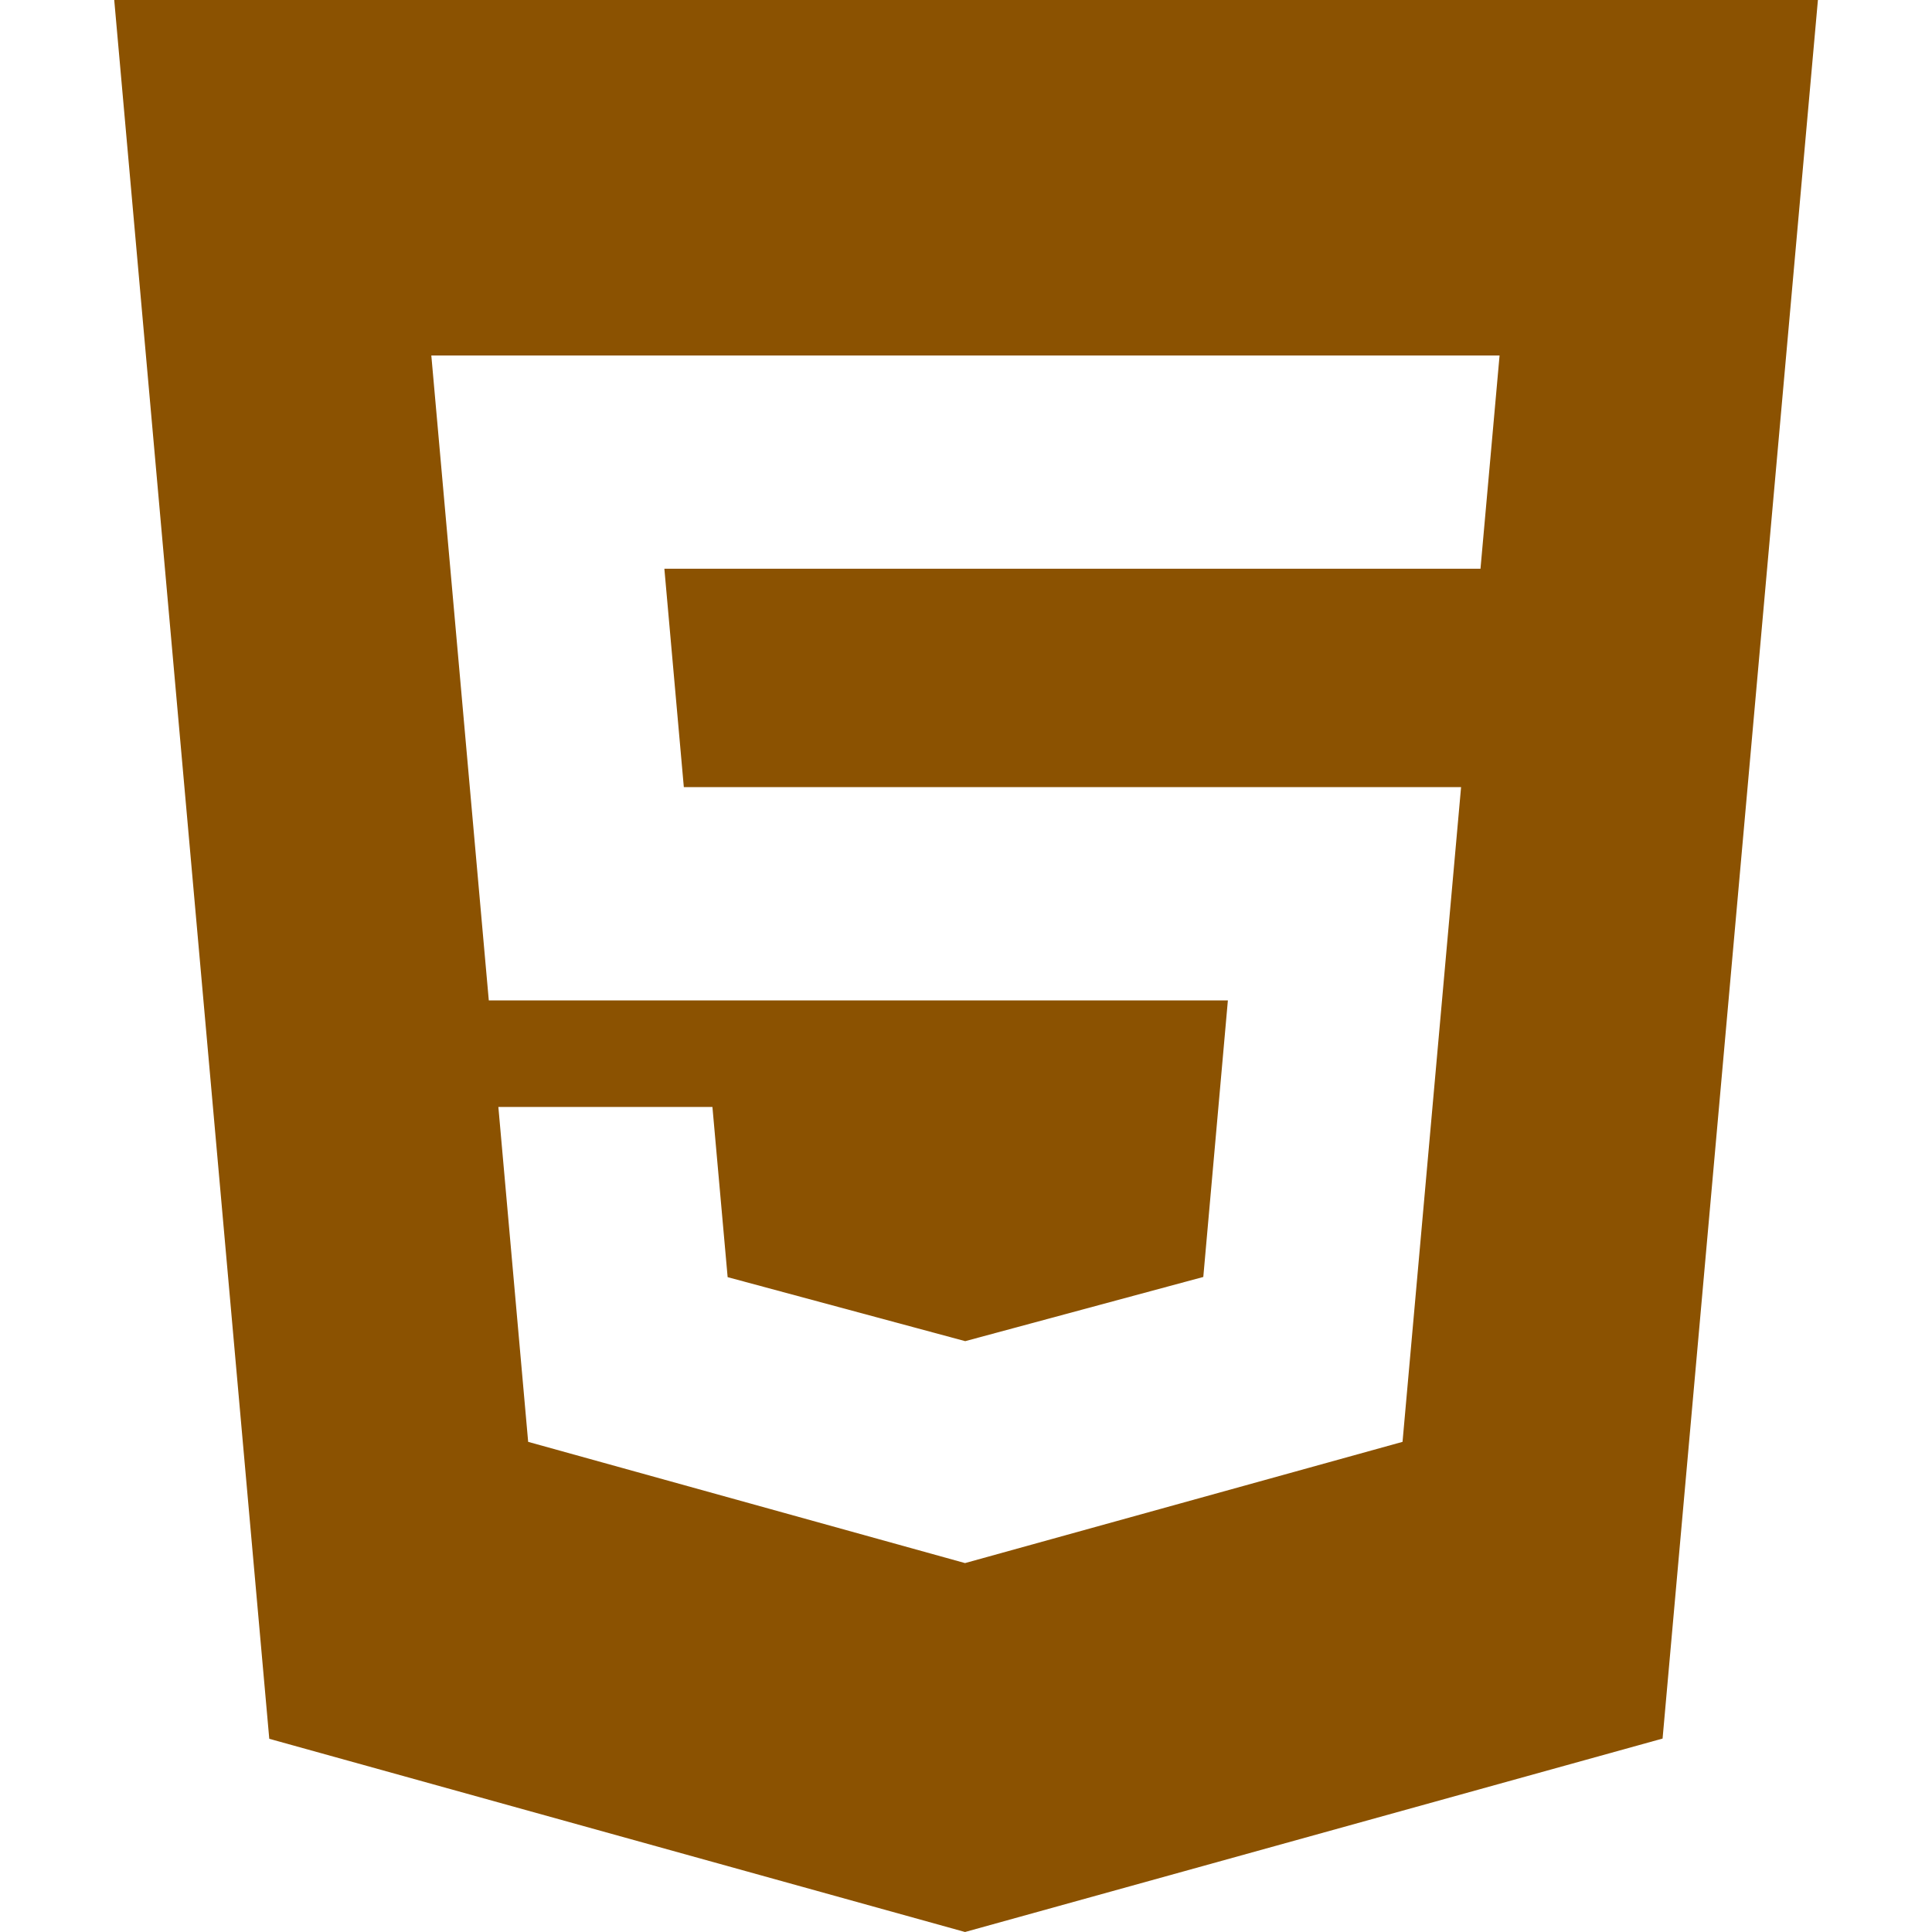 <svg width="40" height="40" viewBox="0 0 40 40" fill="none" xmlns="http://www.w3.org/2000/svg">
<path d="M2.365 0L5.575 36L19.98 40L34.422 35.995L37.638 0H2.367H2.365ZM30.65 11.775H13.755L14.158 16.297H30.25L29.038 29.852L19.98 32.362L10.935 29.852L10.318 22.918H14.75L15.065 26.442L19.983 27.767L19.992 27.765L24.913 26.438L25.422 20.712H10.12L8.93 7.36H31.047L30.652 11.775H30.65Z" fill="#8B5201"/>
</svg>
